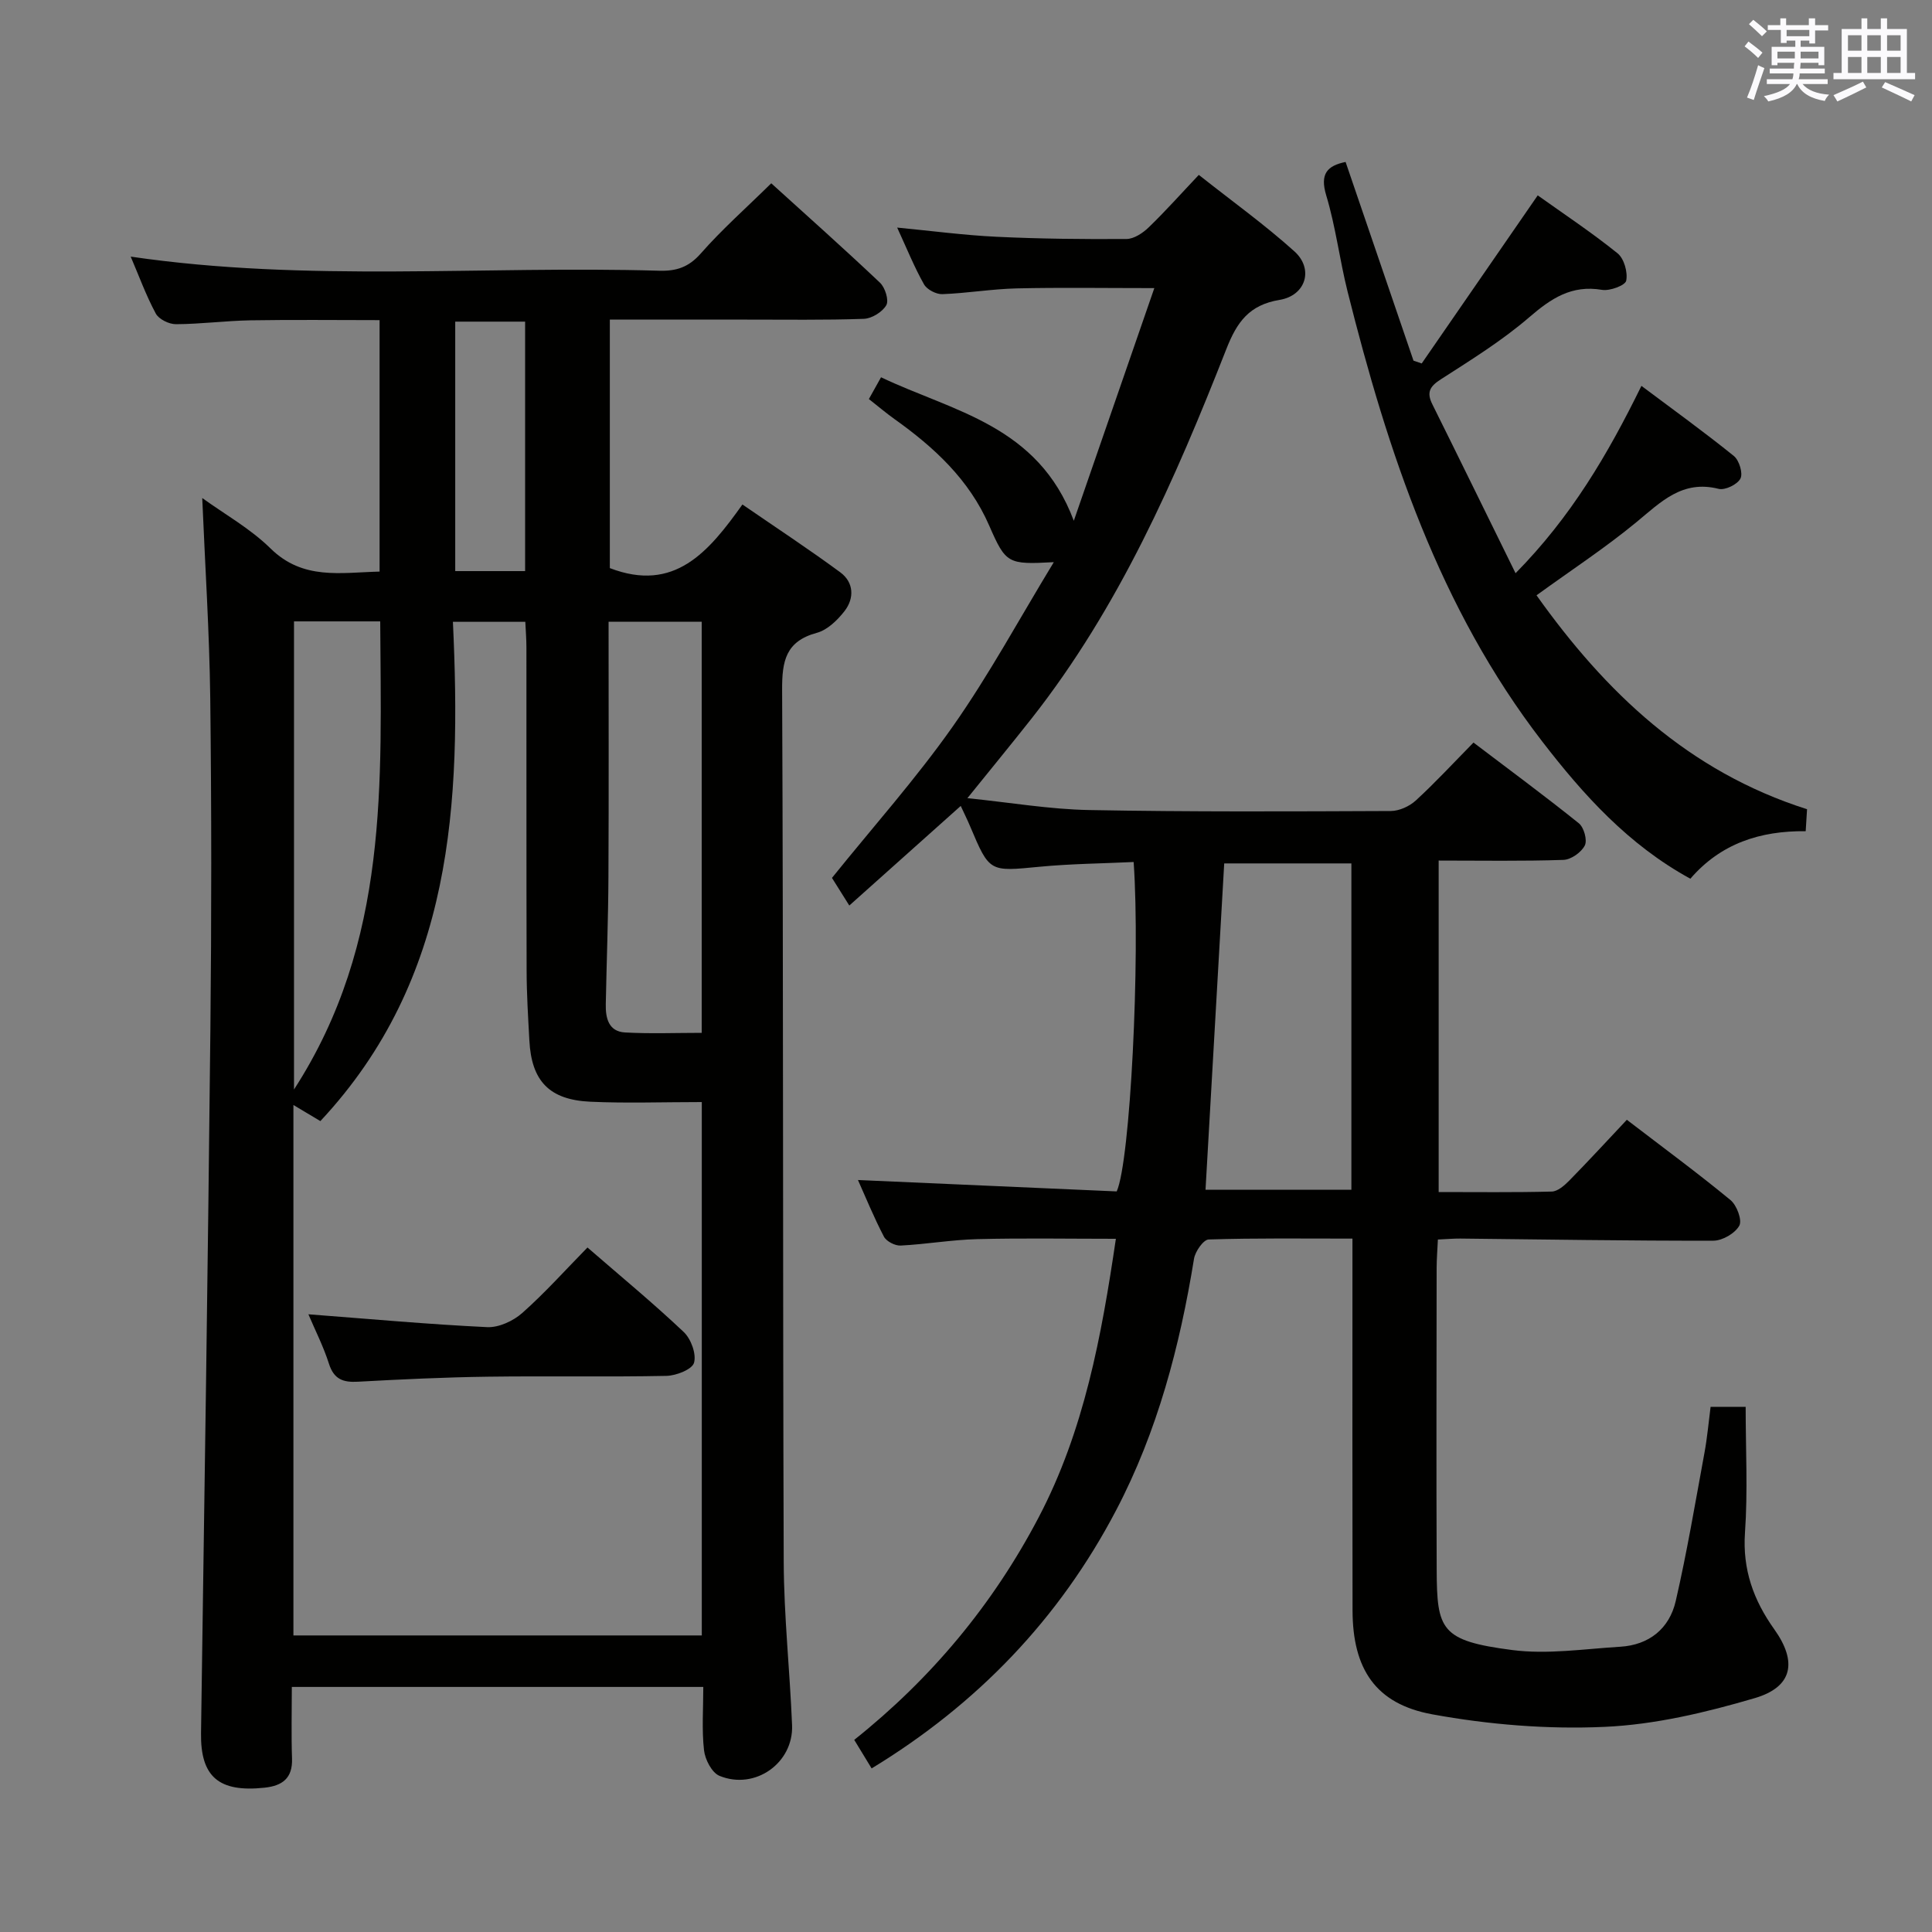 <svg enable-background="new 0 0 400 400" viewBox="0 0 400 400" xmlns="http://www.w3.org/2000/svg"><rect x="0" y="0" width="400" height="400" fill="#808080" stroke="none"/><g fill="#010100"><path d="m41.87 103.11c4.6 3.33 9.94 6.31 14.14 10.44 6.72 6.61 14.5 4.99 22.58 4.79 0-17.37 0-34.32 0-52.06-8.92 0-17.83-.11-26.73.04-5.15.09-10.29.78-15.44.8-1.43.01-3.54-1.03-4.17-2.21-2.02-3.75-3.48-7.79-5.19-11.78 36.54 5.36 73.04 1.85 109.4 2.92 3.56.11 6.13-.72 8.63-3.57 4.38-4.99 9.4-9.42 14.59-14.53 7.44 6.75 15.09 13.55 22.51 20.58 1.06 1 1.89 3.63 1.31 4.65-.8 1.41-3 2.77-4.65 2.83-8.15.29-16.32.15-24.49.16-9.28 0-18.57 0-28.1 0v51.45c13.37 5.14 20.46-3.35 27.45-13.17 7.02 4.83 13.77 9.26 20.27 14.05 2.8 2.07 2.94 5.35.87 8.02-1.46 1.88-3.55 3.91-5.73 4.5-6.46 1.75-7.22 5.84-7.19 11.83.27 60.15.12 120.3.33 180.45.04 11.29 1.27 22.57 1.73 33.87.32 7.84-7.67 13.52-15.03 10.5-1.58-.65-2.99-3.39-3.2-5.3-.48-4.23-.15-8.56-.15-13.11-28.58 0-56.52 0-85.19 0 0 4.95-.13 9.9.04 14.83.14 4.08-2 5.63-5.66 6.03-9.55 1.03-13.31-2.3-13.18-11.31.71-48.61 1.43-97.22 1.94-145.83.24-22.82.24-45.66-.03-68.48-.18-13.75-1.08-27.5-1.66-41.39zm103.43 125.06c-8.12 0-15.61.27-23.07-.07-8.52-.39-12.19-4.29-12.63-12.68-.26-4.81-.56-9.62-.57-14.44-.06-22.31-.02-44.63-.04-66.94 0-1.75-.15-3.51-.23-5.3-5.09 0-9.67 0-14.99 0 1.75 37.5.07 73.93-27.44 103.37-1.77-1.06-3.42-2.04-5.58-3.33v109.82h84.55c0-36.73 0-73.12 0-110.43zm-19.3-99.44c0 17.82.06 35.28-.03 52.75-.04 8.81-.38 17.61-.55 26.42-.06 2.87.57 5.67 3.99 5.86 5.23.29 10.49.08 15.87.08 0-28.68 0-56.74 0-85.11-6.38 0-12.46 0-19.28 0zm-65.13-.08v96.92c19.78-30.57 18.03-63.71 17.85-96.92-6.26 0-11.86 0-17.85 0zm47.85-10.41c0-17.38 0-34.46 0-51.65-4.99 0-9.69 0-14.47 0v51.65z"/><path d="m218.18 116.39c-9.51.51-9.92.35-13.38-7.58-4.15-9.53-11.41-16.21-19.64-22.07-1.75-1.25-3.39-2.65-5.27-4.12.76-1.36 1.46-2.62 2.52-4.51 14.92 7.12 32.49 9.87 39.91 29.71 5.72-16.54 11.06-31.94 16.67-48.17-10.36 0-19.44-.15-28.51.06-5.13.12-10.24 1-15.37 1.19-1.28.05-3.2-.95-3.81-2.04-2.02-3.59-3.57-7.44-5.55-11.74 7.2.69 13.85 1.58 20.54 1.9 8.97.43 17.96.52 26.93.46 1.56-.01 3.39-1.23 4.6-2.4 3.47-3.35 6.68-6.96 10.38-10.87 6.94 5.49 13.67 10.32 19.79 15.83 4.05 3.65 2.38 9.15-3.07 10.05-6.28 1.04-8.81 4.55-11.02 10.18-10.59 26.97-22.21 53.48-40.33 76.5-4.1 5.2-8.31 10.32-13.28 16.48 8.92.91 17.05 2.31 25.19 2.46 20.82.39 41.66.29 62.48.2 1.75-.01 3.85-.97 5.16-2.17 4.04-3.71 7.77-7.75 11.95-12 7.43 5.64 14.74 11.03 21.81 16.71 1.06.85 1.79 3.5 1.24 4.59-.71 1.42-2.84 2.93-4.41 2.99-8.47.29-16.95.14-25.85.14v68.63c7.88 0 15.65.1 23.41-.1 1.24-.03 2.63-1.26 3.62-2.26 3.95-4.02 7.77-8.18 11.93-12.6 7.62 5.84 14.69 11.04 21.46 16.62 1.3 1.07 2.45 4.15 1.83 5.29-.87 1.59-3.48 3.11-5.35 3.12-17.48.04-34.96-.26-52.44-.44-1.32-.01-2.64.11-4.62.2-.09 2-.25 3.92-.26 5.83-.02 20.83-.08 41.66.01 62.49.05 12.49.81 14.75 15.62 16.67 7.31.95 14.92-.23 22.38-.68 5.99-.36 10.18-3.77 11.49-9.45 2.34-10.15 4.06-20.45 5.95-30.7.57-3.07.84-6.2 1.27-9.52h7.26c0 8.81.46 17.46-.14 26.04-.53 7.65 1.77 13.99 6.06 20.01 4.81 6.74 3.83 11.95-4.04 14.26-10.11 2.97-20.66 5.49-31.12 5.95-11.83.53-23.94-.46-35.61-2.59-11.82-2.15-16.51-9.44-16.54-21.51-.05-23.66-.02-47.33-.02-70.99 0-1.8 0-3.61 0-6-10.19 0-19.98-.13-29.76.18-1.09.03-2.79 2.47-3.04 3.98-2.94 18.13-7.57 35.75-16.13 52.09-11.78 22.48-28.75 40.14-50.62 53.44-1.17-1.91-2.28-3.74-3.6-5.91 15.92-12.68 28.72-28.01 38.19-46.08 9.41-17.94 13-37.47 15.98-57.66-9.82 0-19.26-.17-28.69.07-5.3.13-10.57 1.06-15.87 1.33-1.15.06-2.94-.86-3.46-1.84-2.07-3.96-3.76-8.12-5.38-11.73 17.9.79 35.83 1.58 53.57 2.36 2.8-6.13 4.91-48.03 3.51-68.2-6.49.31-13.05.36-19.56.99-10.29.99-10.27 1.15-14.28-8.34-.57-1.36-1.23-2.68-1.96-4.26-7.73 6.91-15.22 13.61-23.07 20.62-1.48-2.35-2.65-4.23-3.59-5.72 8.51-10.57 17.39-20.52 25.01-31.35 7.51-10.67 13.74-22.22 20.92-34.02zm61.61 129.93c0-22.79 0-45.04 0-67.56-8.94 0-17.66 0-26.33 0-1.3 22.66-2.58 44.97-3.87 67.56z"/><path d="m374.13 167.54c-.1 1.59-.17 2.87-.28 4.55-9.41-.1-17.58 2.53-23.88 9.84-12.83-7.02-22.14-17.35-30.68-28.43-21.29-27.63-31.95-59.9-40.29-93.14-1.65-6.59-2.46-13.42-4.42-19.91-1.35-4.48.22-6.14 4.01-6.92 4.69 13.72 9.38 27.43 14.06 41.14.57.19 1.14.39 1.7.58 7.87-11.4 15.74-22.8 24.02-34.8 5.34 3.81 11.13 7.65 16.52 11.99 1.36 1.09 2.15 3.92 1.8 5.67-.19.98-3.41 2.18-5.02 1.9-6.27-1.06-10.5 1.75-15.03 5.65-5.63 4.86-12.06 8.84-18.34 12.88-2.3 1.48-2.97 2.7-1.75 5.16 5.68 11.43 11.28 22.89 17.23 34.98 11.5-11.68 19.04-24.49 26.06-38.79 6.58 4.93 13 9.56 19.14 14.52 1.1.89 1.92 3.58 1.36 4.67-.62 1.22-3.19 2.47-4.52 2.13-7.53-1.9-11.95 2.72-17.02 6.9-6.39 5.27-13.36 9.84-20.68 15.14 14.26 20.04 31.38 36.46 56.01 44.29z"/><path d="m63.85 272.11c12.62.96 24.81 2.08 37.02 2.66 2.41.11 5.4-1.28 7.27-2.94 4.69-4.16 8.9-8.87 13.49-13.55 7.02 6.09 13.68 11.58 19.93 17.5 1.51 1.43 2.65 4.55 2.13 6.37-.39 1.37-3.69 2.67-5.71 2.71-12.32.25-24.65 0-36.97.17-8.98.12-17.95.55-26.92 1.04-3.06.17-4.95-.5-5.98-3.71-1.14-3.59-2.89-7.01-4.26-10.25z"/></g><path d="m361.2 9.6.8-1c.9.7 1.9 1.4 2.9 2.3l-.9 1.1c-1-1-2-1.8-2.8-2.4zm.5 10.6c.9-2.1 1.6-4.3 2.3-6.7.4.2.8.4 1.3.6-.7 2.1-1.5 4.3-2.2 6.6zm.4-15.2.9-.9c1 .8 2 1.6 2.8 2.4l-1 1c-.9-.9-1.8-1.7-2.7-2.5zm12.5-1.2h1.2v1.4h2.7v1.1h-2.7v2.7h-1.2v-.6h-1.8v1.3h4.9v3.8h-1.2v-.5h-3.7c0 .4-.1.9-.1 1.2h5.1v1h-5.2c0 .5-.1.9-.2 1.2h6v1h-5.2c1.1 1.3 2.9 2 5.5 2.2-.4.4-.7.8-.9 1.3-2.9-.5-4.8-1.6-5.7-3.5h-.1c-.8 1.7-2.7 2.9-5.9 3.6-.2-.4-.6-.8-.9-1.1 2.8-.6 4.6-1.4 5.4-2.5h-4.8v-1h5.3c.1-.3.2-.7.2-1.2h-4.9v-1h5c0-.4 0-.8.1-1.2h-3.5v.5h-1.2v-3.8h4.9v-1.3h-1.8v.5h-1.2v-2.7h-2.7v-1h2.6v-1.4h1.2v1.4h4.7v-1.4zm-6.6 8.3h3.6c0-.4 0-.9 0-1.4h-3.6zm1.9-4.6h4.7v-1.3h-4.7zm6.6 3.2h-3.7v1.4h3.7z" fill="#fbfafc"/><path d="m385.3 3.8h1.3v2.2h2.8v-2.2h1.3v2.2h4.1v9.1h1.7v1.3h-16.9v-1.3h1.7v-9.1h4.1v-2.2zm.4 13.1.7 1.2c-1.8.9-3.8 1.9-6 2.9-.2-.4-.5-.8-.8-1.3 2.3-1 4.3-1.9 6.1-2.8zm-3.1-6.4h2.8v-3.2h-2.8zm0 4.6h2.8v-3.3h-2.8zm4-4.6h2.8v-3.2h-2.8zm0 4.6h2.8v-3.3h-2.8zm3.7 1.9c2.1.9 4.1 1.8 6.1 2.7l-.7 1.3c-2.2-1.1-4.2-2-6.1-2.9zm3.2-9.7h-2.8v3.2h2.8zm-2.8 7.8h2.8v-3.3h-2.8z" fill="#fbfafc"/></svg>